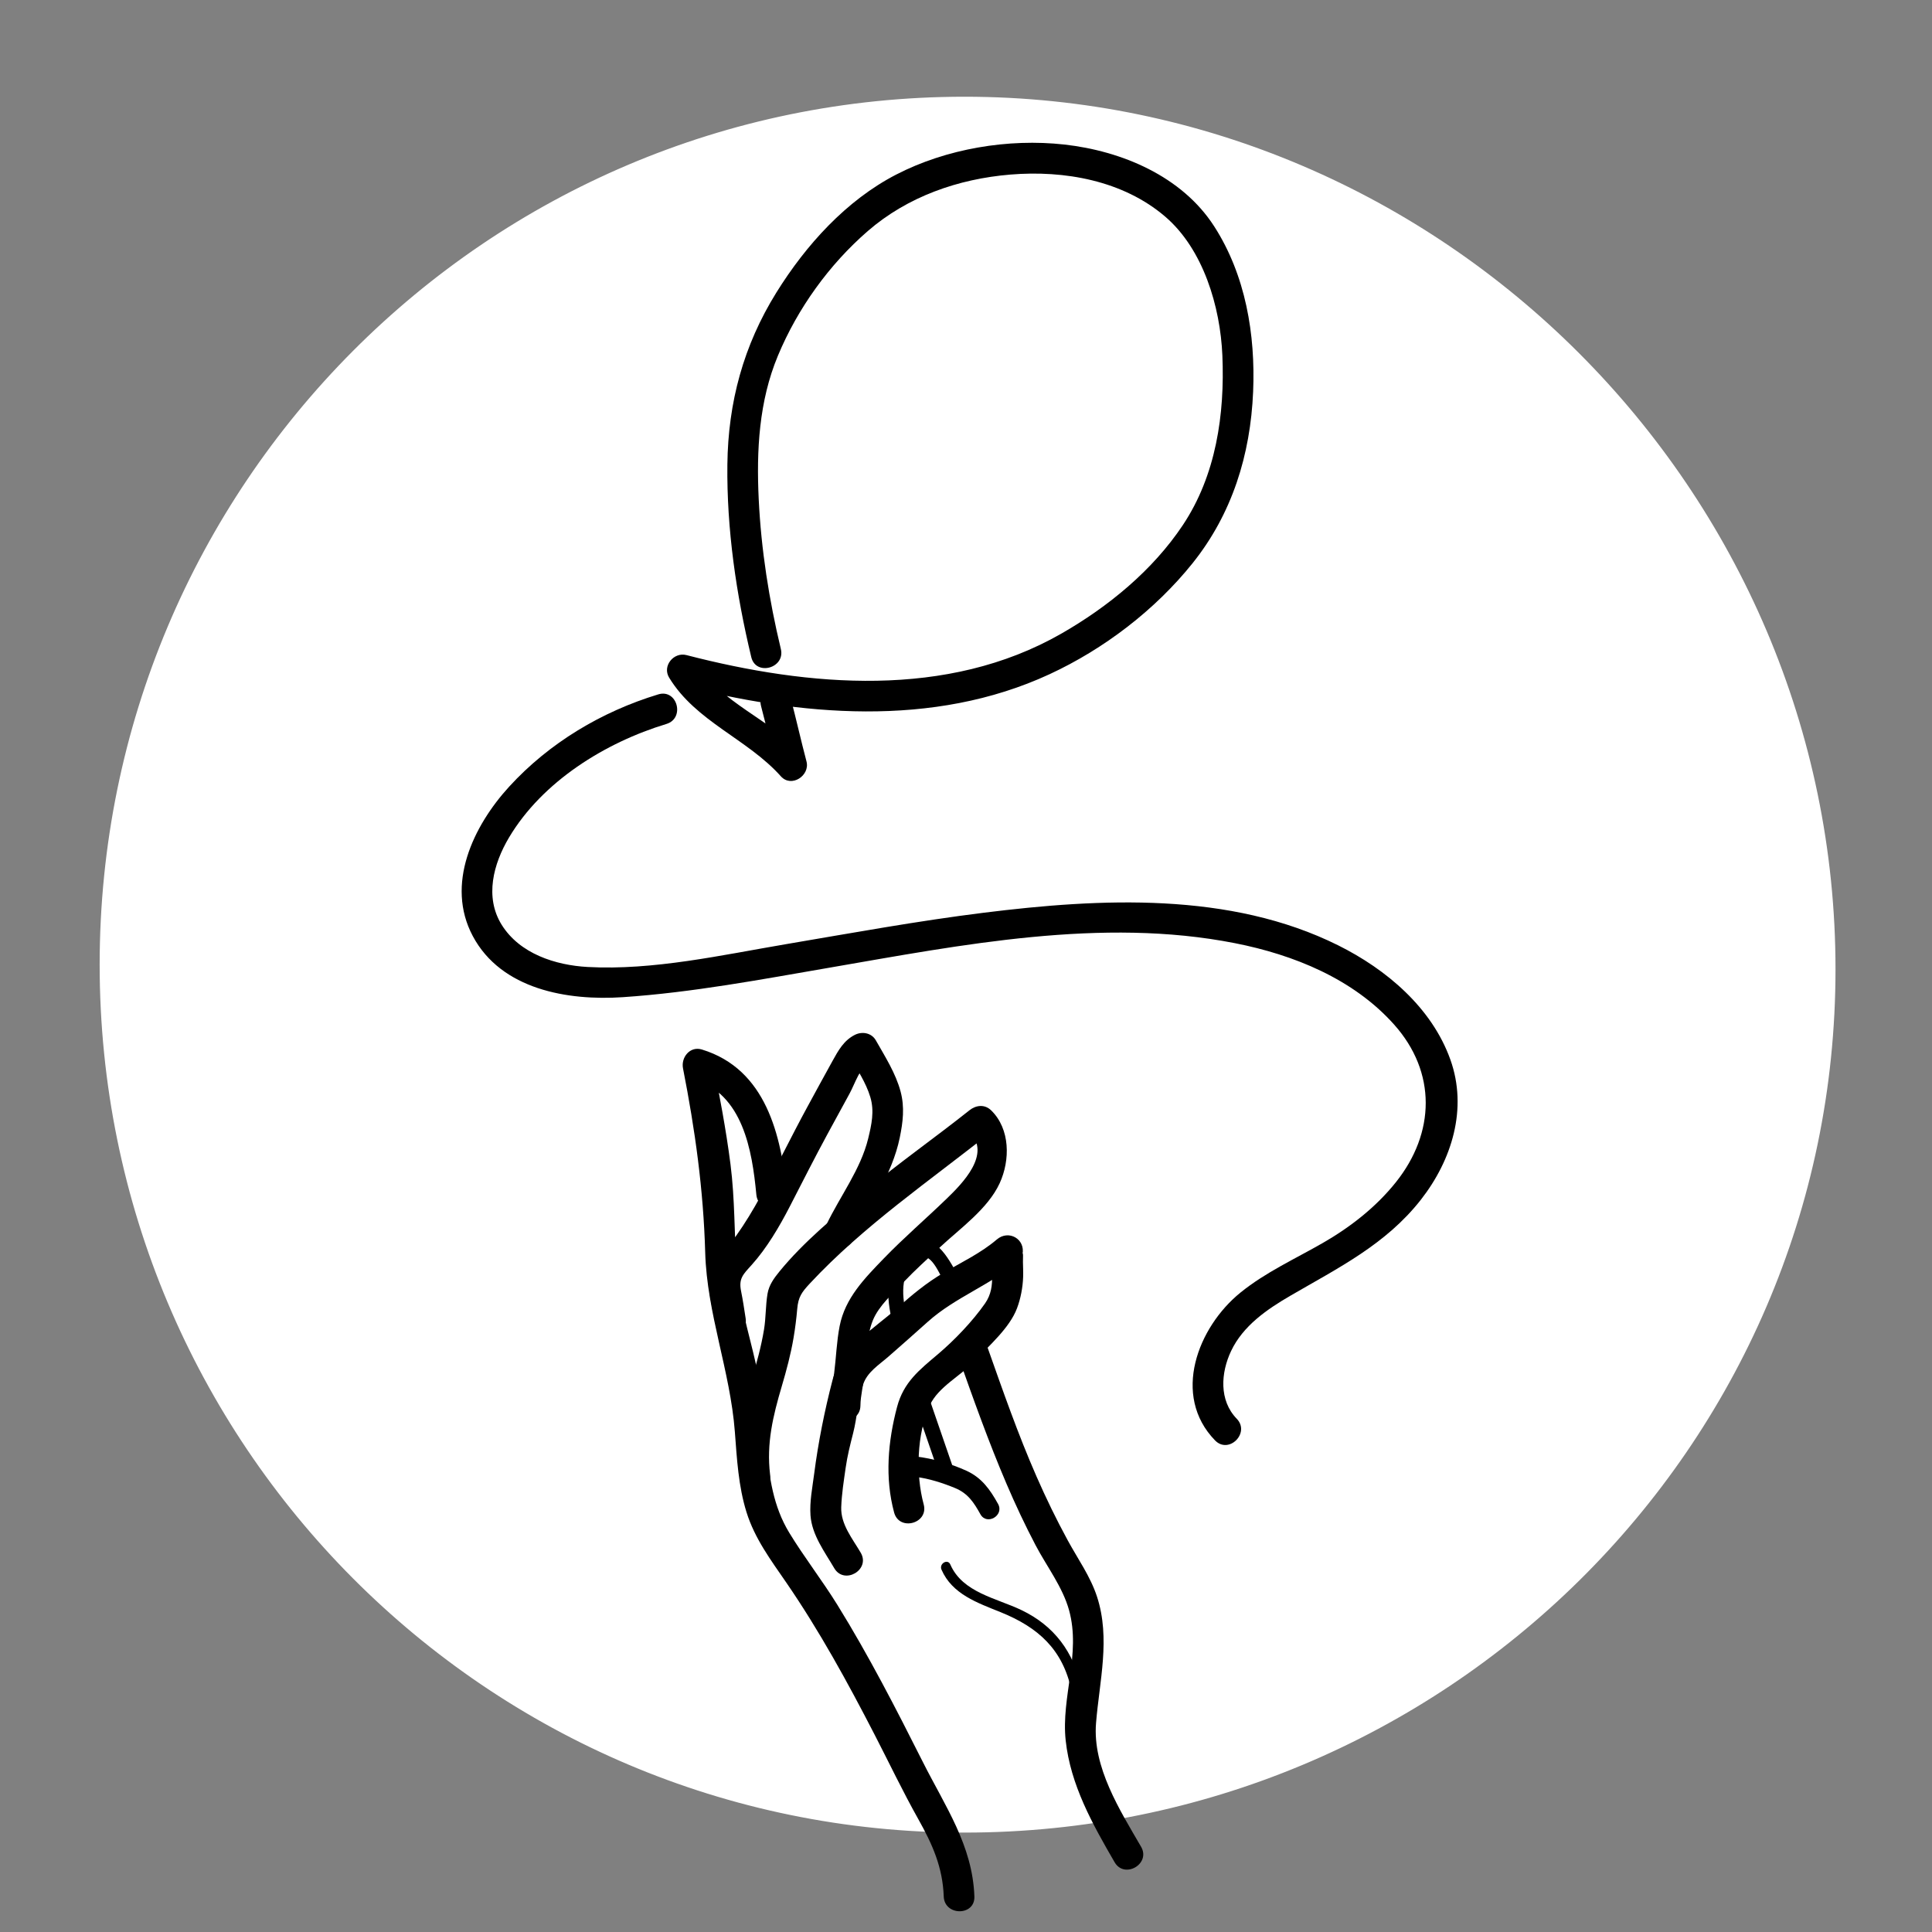 <?xml version="1.0" encoding="UTF-8" standalone="no"?>
<!-- Created with Inkscape (http://www.inkscape.org/) -->

<svg
   xmlns:dc="http://purl.org/dc/elements/1.1/"
   xmlns:cc="http://creativecommons.org/ns#"
   xmlns:rdf="http://www.w3.org/1999/02/22-rdf-syntax-ns#"
   xmlns:svg="http://www.w3.org/2000/svg"
   xmlns="http://www.w3.org/2000/svg"
   xmlns:sodipodi="http://sodipodi.sourceforge.net/DTD/sodipodi-0.dtd"
   xmlns:inkscape="http://www.inkscape.org/namespaces/inkscape"
   version="1.1"
   id="svg2"
   xml:space="preserve"
   width="755.907"
   height="755.907"
   viewBox="0 0 755.907 755.907"
   sodipodi:docname="loslaten-negatief.svg"
   inkscape:version="0.92.4 (5da689c313, 2019-01-14)"><rect x="0" y="0" width="755.907" height="755.907" fill="#808080" stroke="none"/><defs
     id="defs6"><clipPath
       clipPathUnits="userSpaceOnUse"
       id="clipPath18"><path
         d="M 0,566.93 H 566.93 V 0 H 0 Z"
         id="path16"
         inkscape:connector-curvature="0" /></clipPath><clipPath
       clipPathUnits="userSpaceOnUse"
       id="clipPath30"><path
         d="M 0,566.93 H 566.93 V 0 H 0 Z"
         id="path28"
         inkscape:connector-curvature="0" /></clipPath><clipPath
       clipPathUnits="userSpaceOnUse"
       id="clipPath50"><path
         d="M 0,566.93 H 566.93 V 0 H 0 Z"
         id="path48"
         inkscape:connector-curvature="0" /></clipPath><clipPath
       clipPathUnits="userSpaceOnUse"
       id="clipPath66"><path
         d="M 0,566.93 H 566.93 V 0 H 0 Z"
         id="path64"
         inkscape:connector-curvature="0" /></clipPath><clipPath
       clipPathUnits="userSpaceOnUse"
       id="clipPath74"><path
         d="M 197,241.93 H 380.36 V -7.67 H 197 Z"
         id="path72"
         inkscape:connector-curvature="0" /></clipPath><clipPath
       clipPathUnits="userSpaceOnUse"
       id="clipPath78"><path
         d="M 380.36,241.93 H 197 V -7.67 h 183.36 z"
         id="path76"
         inkscape:connector-curvature="0" /></clipPath><clipPath
       clipPathUnits="userSpaceOnUse"
       id="clipPath100"><path
         d="M 0,566.93 H 566.93 V 0 H 0 Z"
         id="path98"
         inkscape:connector-curvature="0" /></clipPath></defs><sodipodi:namedview
     pagecolor="#ffffff"
     bordercolor="#666666"
     borderopacity="1"
     objecttolerance="10"
     gridtolerance="10"
     guidetolerance="10"
     inkscape:pageopacity="0"
     inkscape:pageshadow="2"
     inkscape:window-width="1982"
     inkscape:window-height="1234"
     id="namedview4"
     showgrid="false"
     inkscape:zoom="0.88305716"
     inkscape:cx="306.87443"
     inkscape:cy="380.10508"
     inkscape:window-x="4327"
     inkscape:window-y="250"
     inkscape:window-maximized="0"
     inkscape:current-layer="g10" /><g
     id="g10"
     inkscape:groupmode="layer"
     inkscape:label="DAVIS ICON 2.2"
     transform="matrix(1.333,0,0,-1.333,0,755.907)"><g
       id="g12"
       style="stroke:#ffffff;fill:#ffffff"><g
         id="g14"
         clip-path="url(#clipPath18)"
         style="stroke:#ffffff;fill:#ffffff"><g
           id="g20"
           transform="translate(538.25,282.58)"
           style="stroke:#ffffff;fill:#ffffff"><path
             d="m 0,0 c 0,-140.419 -115.229,-252.9 -255.15,-252.9 -139.921,0 -253.35,113.832 -253.35,254.25 0,140.418 113.429,254.25 253.35,254.25 C -115.229,255.6 0,140.418 0,0"
             style="fill:#ffffff;fill-opacity:1;fill-rule:nonzero;stroke:#ffffff"
             id="path22"
             inkscape:connector-curvature="0" /></g></g></g><g
       id="g44"
       style="fill:#000000"><g
         id="g46"
         clip-path="url(#clipPath50)"
         style="fill:#000000"><g
           id="g52"
           transform="translate(229.192,376.579)"
           style="fill:#000000"><path
             d="m 0,0 c -3.468,14.429 -5.787,29.174 -6.498,44.005 -0.684,14.294 0.068,28.699 5.626,42.054 5.785,13.899 15.027,26.754 26.393,36.617 11.662,10.118 26.558,15.31 41.845,16.578 15.843,1.314 33.054,-1.729 45.444,-12.339 11.201,-9.594 16.179,-26.473 16.784,-40.75 0.732,-17.286 -1.845,-35.15 -11.605,-49.798 -8.856,-13.292 -21.92,-23.989 -35.69,-31.868 -33.49,-19.164 -74.06,-15.582 -110.01,-6.285 -3.725,0.964 -7.161,-3.193 -5.082,-6.61 7.873,-12.941 22.982,-17.97 32.798,-28.971 3.082,-3.454 8.621,0.211 7.521,4.378 -1.633,6.188 -3.021,12.438 -4.654,18.625 -1.477,5.595 -10.161,3.222 -8.679,-2.392 1.633,-6.188 3.021,-12.437 4.655,-18.625 2.506,1.459 5.014,2.919 7.521,4.378 -9.196,10.306 -24.094,15.155 -31.391,27.149 -1.694,-2.203 -3.388,-4.407 -5.082,-6.61 35.521,-9.187 74.761,-12.781 108.986,3.07 15.951,7.387 30.944,18.826 41.95,32.555 11.636,14.514 17.009,31.864 17.789,50.347 0.708,16.768 -2.191,34.21 -11.437,48.567 -9.482,14.723 -27.167,22.123 -43.995,23.996 -16.412,1.826 -34.606,-1.214 -49.324,-8.814 C 19.16,131.665 7.344,118.55 -1.299,104.651 -10.965,89.106 -15.484,72.412 -15.695,54.164 -15.915,35.192 -13.105,16.024 -8.679,-2.393 -7.326,-8.021 1.355,-5.638 0,0"
             style="fill:#000000;fill-opacity:1;fill-rule:nonzero;stroke:none"
             id="path54"
             inkscape:connector-curvature="0" /></g><g
           id="g56"
           transform="translate(193.218,363.262)"
           style="fill:#000000"><path
             d="m 0,0 c -16.598,-5.037 -32.02,-14.236 -43.768,-27.084 -10.563,-11.552 -18.757,-28.681 -10.687,-43.844 8.377,-15.738 27.902,-19.03 44.027,-17.95 20.398,1.366 40.706,5.219 60.826,8.686 38.596,6.652 79.756,14.856 118.818,7.173 17.283,-3.399 34.754,-10.469 46.724,-23.856 12.55,-14.036 12.099,-31.847 0.566,-46.302 -5.838,-7.317 -13.371,-13.191 -21.45,-17.835 -8.167,-4.695 -16.795,-8.594 -24.164,-14.558 -12.554,-10.159 -20.28,-30.209 -7.478,-43.398 4.041,-4.163 10.401,2.204 6.363,6.364 -5.223,5.383 -4.682,13.484 -1.644,19.887 3.515,7.412 10.541,12.229 17.43,16.233 14.036,8.156 27.991,15.039 38.247,28.132 9.122,11.644 13.824,26.755 8.676,41.157 -5.446,15.237 -18.781,26.488 -32.92,33.529 -31.741,15.807 -69.799,13.83 -103.981,9.583 -19.43,-2.415 -38.69,-5.945 -57.988,-9.214 -18.918,-3.204 -39.046,-7.769 -58.318,-6.717 -9.473,0.517 -19.945,3.89 -25.235,12.367 -5.081,8.142 -2.443,17.929 2.14,25.631 9.801,16.471 28.241,27.885 46.209,33.338 C 7.92,-7.001 5.564,1.689 0,0"
             style="fill:#000000;fill-opacity:1;fill-rule:nonzero;stroke:none"
             id="path58"
             inkscape:connector-curvature="0" /></g></g></g><g
       id="g94"
       style="fill:#000000"><g
         id="g96"
         clip-path="url(#clipPath100)"
         style="fill:#000000"><g
           id="g102"
           transform="translate(231,216.429)"
           style="fill:#000000"><path
             d="m 0,0 c -1.649,17.428 -6.164,36.849 -24.992,42.598 -3.493,1.067 -6.167,-2.323 -5.535,-5.535 3.55,-18.053 5.995,-35.642 6.515,-54.041 0.507,-17.914 7.348,-34.781 8.703,-52.621 0.601,-7.912 1.041,-15.997 3.423,-23.62 2.417,-7.736 7.086,-13.978 11.621,-20.571 9.781,-14.221 18.08,-29.4 25.981,-44.726 4.261,-8.264 8.263,-16.67 12.816,-24.779 4.146,-7.382 7.157,-14.1 7.468,-22.704 0.208,-5.774 9.209,-5.802 9,0 -0.542,15.006 -8.561,26.422 -15.107,39.429 -7.875,15.642 -15.879,31.259 -25.109,46.158 -4.473,7.219 -9.721,13.945 -14.132,21.188 -4.692,7.704 -5.934,16.397 -6.633,25.24 -0.647,8.186 -1.359,16.21 -3.152,24.24 -2.059,9.226 -5.037,18.522 -5.668,27.986 -0.683,10.244 -0.48,20.416 -1.784,30.633 -1.311,10.269 -3.267,20.428 -5.264,30.58 -1.845,-1.845 -3.69,-3.69 -5.535,-5.535 C -12.969,29.518 -10.235,13.049 -9,0 -8.459,-5.716 0.546,-5.772 0,0"
             style="fill:#000000;fill-opacity:1;fill-rule:nonzero;stroke:none"
             id="path104"
             inkscape:connector-curvature="0" /></g><g
           id="g106"
           transform="translate(218.855,180.146)"
           style="fill:#000000"><path
             d="m 0,0 c -0.414,2.654 -0.794,5.287 -1.33,7.918 -0.765,3.753 0.561,4.913 3.101,7.734 4.454,4.948 8.158,11.262 11.201,17.171 3.658,7.102 7.244,14.211 11.054,21.237 2.151,3.965 4.311,7.925 6.479,11.882 1.567,2.861 3.133,7.97 6.099,9.468 l -6.157,1.614 c 2.207,-3.896 4.864,-7.806 6.155,-12.131 1.237,-4.144 0.357,-8.084 -0.641,-12.18 C 33.77,43.727 27.73,35.836 23.759,27.556 c -2.492,-5.199 5.265,-9.769 7.772,-4.543 4.771,9.95 11.452,19.032 13.705,29.985 0.942,4.584 1.476,8.92 0.252,13.522 -1.439,5.403 -4.541,10.23 -7.27,15.047 -1.25,2.206 -4.008,2.7 -6.157,1.615 C 28.825,81.547 27.223,78.633 25.525,75.569 23.026,71.06 20.564,66.528 18.101,62 13.392,53.346 9.1,44.466 4.393,35.822 2.271,31.927 -0.176,27.861 -2.753,24.25 -4.896,21.247 -7.986,18.975 -9.631,15.603 -12.238,10.259 -9.543,3.15 -8.678,-2.393 -7.788,-8.099 0.886,-5.676 0,0"
             style="fill:#000000;fill-opacity:1;fill-rule:nonzero;stroke:none"
             id="path108"
             inkscape:connector-curvature="0" /></g><g
           id="g110"
           transform="translate(226.035,134.239)"
           style="fill:#000000"><path
             d="m 0,0 c -1.11,9.181 0.86,17.257 3.439,25.987 1.387,4.695 2.648,9.416 3.46,14.247 0.467,2.781 0.823,5.589 1.063,8.398 0.301,3.514 1.312,4.904 3.697,7.466 15.795,16.959 35.142,30.105 53.209,44.479 H 58.504 C 65.137,94.139 56.271,85.305 51.877,81.05 45.761,75.128 39.265,69.558 33.35,63.435 27.729,57.616 22.02,51.82 20.417,43.633 c -0.902,-4.61 -1.033,-9.332 -1.628,-13.982 -0.406,-3.166 -1.249,-6.15 -1.273,-9.352 -0.043,-5.793 8.957,-5.799 9,0 0.022,2.904 0.956,6.582 1.368,10.21 0.552,4.847 0.416,10.238 2.295,14.822 1.736,4.235 5.91,7.923 9.013,11.19 3.359,3.535 7.002,6.808 10.563,10.136 5.973,5.584 14.18,11.355 17.64,18.902 3.103,6.766 3.101,15.92 -2.527,21.382 -1.89,1.834 -4.434,1.537 -6.364,0 C 48.384,98.89 37.769,91.464 27.828,83.187 19.176,75.98 9.87,68.36 2.736,59.617 1.124,57.64 -0.327,55.646 -0.757,53.096 -1.336,49.667 -1.21,46.088 -1.779,42.627 -2.606,37.597 -3.964,32.689 -5.409,27.809 -8.142,18.578 -10.171,9.686 -9,0 -8.313,-5.678 0.695,-5.747 0,0"
             style="fill:#000000;fill-opacity:1;fill-rule:nonzero;stroke:none"
             id="path112"
             inkscape:connector-curvature="0" /></g><g
           id="g114"
           transform="translate(252.637,111.324)"
           style="fill:#000000"><path
             d="m 0,0 c -2.442,4.173 -5.899,8.322 -5.723,13.365 0.136,3.86 0.759,7.775 1.304,11.592 0.497,3.489 1.317,6.713 2.186,10.12 1.197,4.692 1.41,9.729 2.939,14.321 1.206,3.624 4.594,5.697 7.381,8.121 3.914,3.403 7.781,6.858 11.649,10.313 8.019,7.164 18.405,10.769 26.579,17.753 -2.507,1.46 -5.014,2.919 -7.521,4.379 C 37.574,83.991 40.199,78.472 36.469,73.141 32.812,67.914 27.546,62.411 22.681,58.288 17.207,53.649 12.604,50.081 10.676,42.826 7.983,32.7 7.047,21.978 9.804,11.795 11.316,6.21 20,8.58 18.482,14.188 c -2.366,8.74 -2.054,20.654 1.785,29.076 2.472,5.423 9.191,8.708 13.199,13.02 4.165,4.482 10.21,9.657 12.403,15.459 1.073,2.842 1.686,6.096 1.798,9.142 0.054,1.479 -0.028,2.972 -0.054,4.451 -0.01,0.585 0.125,3.534 -0.141,2.235 0.922,4.511 -4.063,7.332 -7.52,4.378 C 35.215,87.902 29.497,85.227 24.165,82.078 19.236,79.168 15.06,75.698 10.808,71.894 3.959,65.767 -5.829,60.069 -8.267,50.714 -10.6,41.766 -12.476,32.377 -13.662,23.192 -14.174,19.224 -15.034,14.974 -14.744,10.957 -14.33,5.208 -10.582,0.259 -7.771,-4.542 -4.847,-9.538 2.935,-5.014 0,0"
             style="fill:#000000;fill-opacity:1;fill-rule:nonzero;stroke:none"
             id="path116"
             inkscape:connector-curvature="0" /></g><g
           id="g118"
           transform="translate(281.161,169.234)"
           style="fill:#000000"><path
             d="m 0,0 c 4.483,-12.66 8.974,-25.318 14.26,-37.671 2.615,-6.111 5.441,-12.134 8.53,-18.02 3.273,-6.24 7.949,-12.266 9.835,-19.094 3.55,-12.848 -2.371,-25.453 -0.992,-38.224 1.412,-13.071 7.878,-24.572 14.36,-35.745 2.904,-5.008 10.685,-0.481 7.77,4.543 -6.225,10.732 -14.275,23.351 -13.221,36.3 1.007,12.375 4.271,24.829 0.302,37.055 -1.93,5.948 -5.626,11.098 -8.594,16.548 -3.343,6.137 -6.396,12.429 -9.202,18.829 -5.423,12.37 -9.864,25.148 -14.37,37.872 C 6.758,7.814 -1.94,5.479 0,0"
             style="fill:#000000;fill-opacity:1;fill-rule:nonzero;stroke:none"
             id="path120"
             inkscape:connector-curvature="0" /></g><g
           id="g122"
           transform="translate(266.45,179.507)"
           style="fill:#000000"><path
             d="m 0,0 c -1.507,5.517 -2.61,12.515 1.629,17.179 4.44,4.883 7.262,-2.772 9.16,-6.17 1.412,-2.529 5.3,-0.262 3.885,2.271 C 11.844,18.347 7.54,26.848 0.566,22.21 -7.119,17.1 -6.461,6.571 -4.339,-1.196 -3.577,-3.986 0.766,-2.803 0,0"
             style="fill:#000000;fill-opacity:1;fill-rule:nonzero;stroke:none"
             id="path124"
             inkscape:connector-curvature="0" /></g><g
           id="g126"
           transform="translate(279.78,136.187)"
           style="fill:#000000"><path
             d="m 0,0 c -2.313,6.713 -4.624,13.426 -6.935,20.14 -0.937,2.721 -5.285,1.551 -4.339,-1.197 C -8.962,12.229 -6.652,5.517 -4.339,-1.196 -3.402,-3.918 0.947,-2.748 0,0"
             style="fill:#000000;fill-opacity:1;fill-rule:nonzero;stroke:none"
             id="path128"
             inkscape:connector-curvature="0" /></g><g
           id="g130"
           transform="translate(268.803,133.571)"
           style="fill:#000000"><path
             d="m 0,0 c 3.765,-0.437 8.044,-1.82 11.553,-3.277 3.76,-1.562 5.505,-4.247 7.412,-7.685 1.874,-3.377 7.058,-0.354 5.181,3.028 -2.334,4.208 -4.789,7.7 -9.284,9.748 C 10.3,3.894 4.961,5.424 0,6 -3.829,6.444 -3.797,0.44 0,0"
             style="fill:#000000;fill-opacity:1;fill-rule:nonzero;stroke:none"
             id="path132"
             inkscape:connector-curvature="0" /></g><g
           id="g134"
           transform="translate(276.341,106.364)"
           style="fill:#000000"><path
             d="m 0,0 c 3.136,-7.234 10.581,-9.748 17.363,-12.493 11.016,-4.459 18.211,-10.884 20.788,-22.949 0.403,-1.888 3.295,-1.089 2.893,0.796 -2.23,10.442 -7.94,18.155 -17.582,22.774 C 16.106,-8.35 6.172,-6.747 2.59,1.514 1.824,3.28 -0.761,1.755 0,0"
             style="fill:#000000;fill-opacity:1;fill-rule:nonzero;stroke:none"
             id="path136"
             inkscape:connector-curvature="0" /></g></g></g></g></svg>